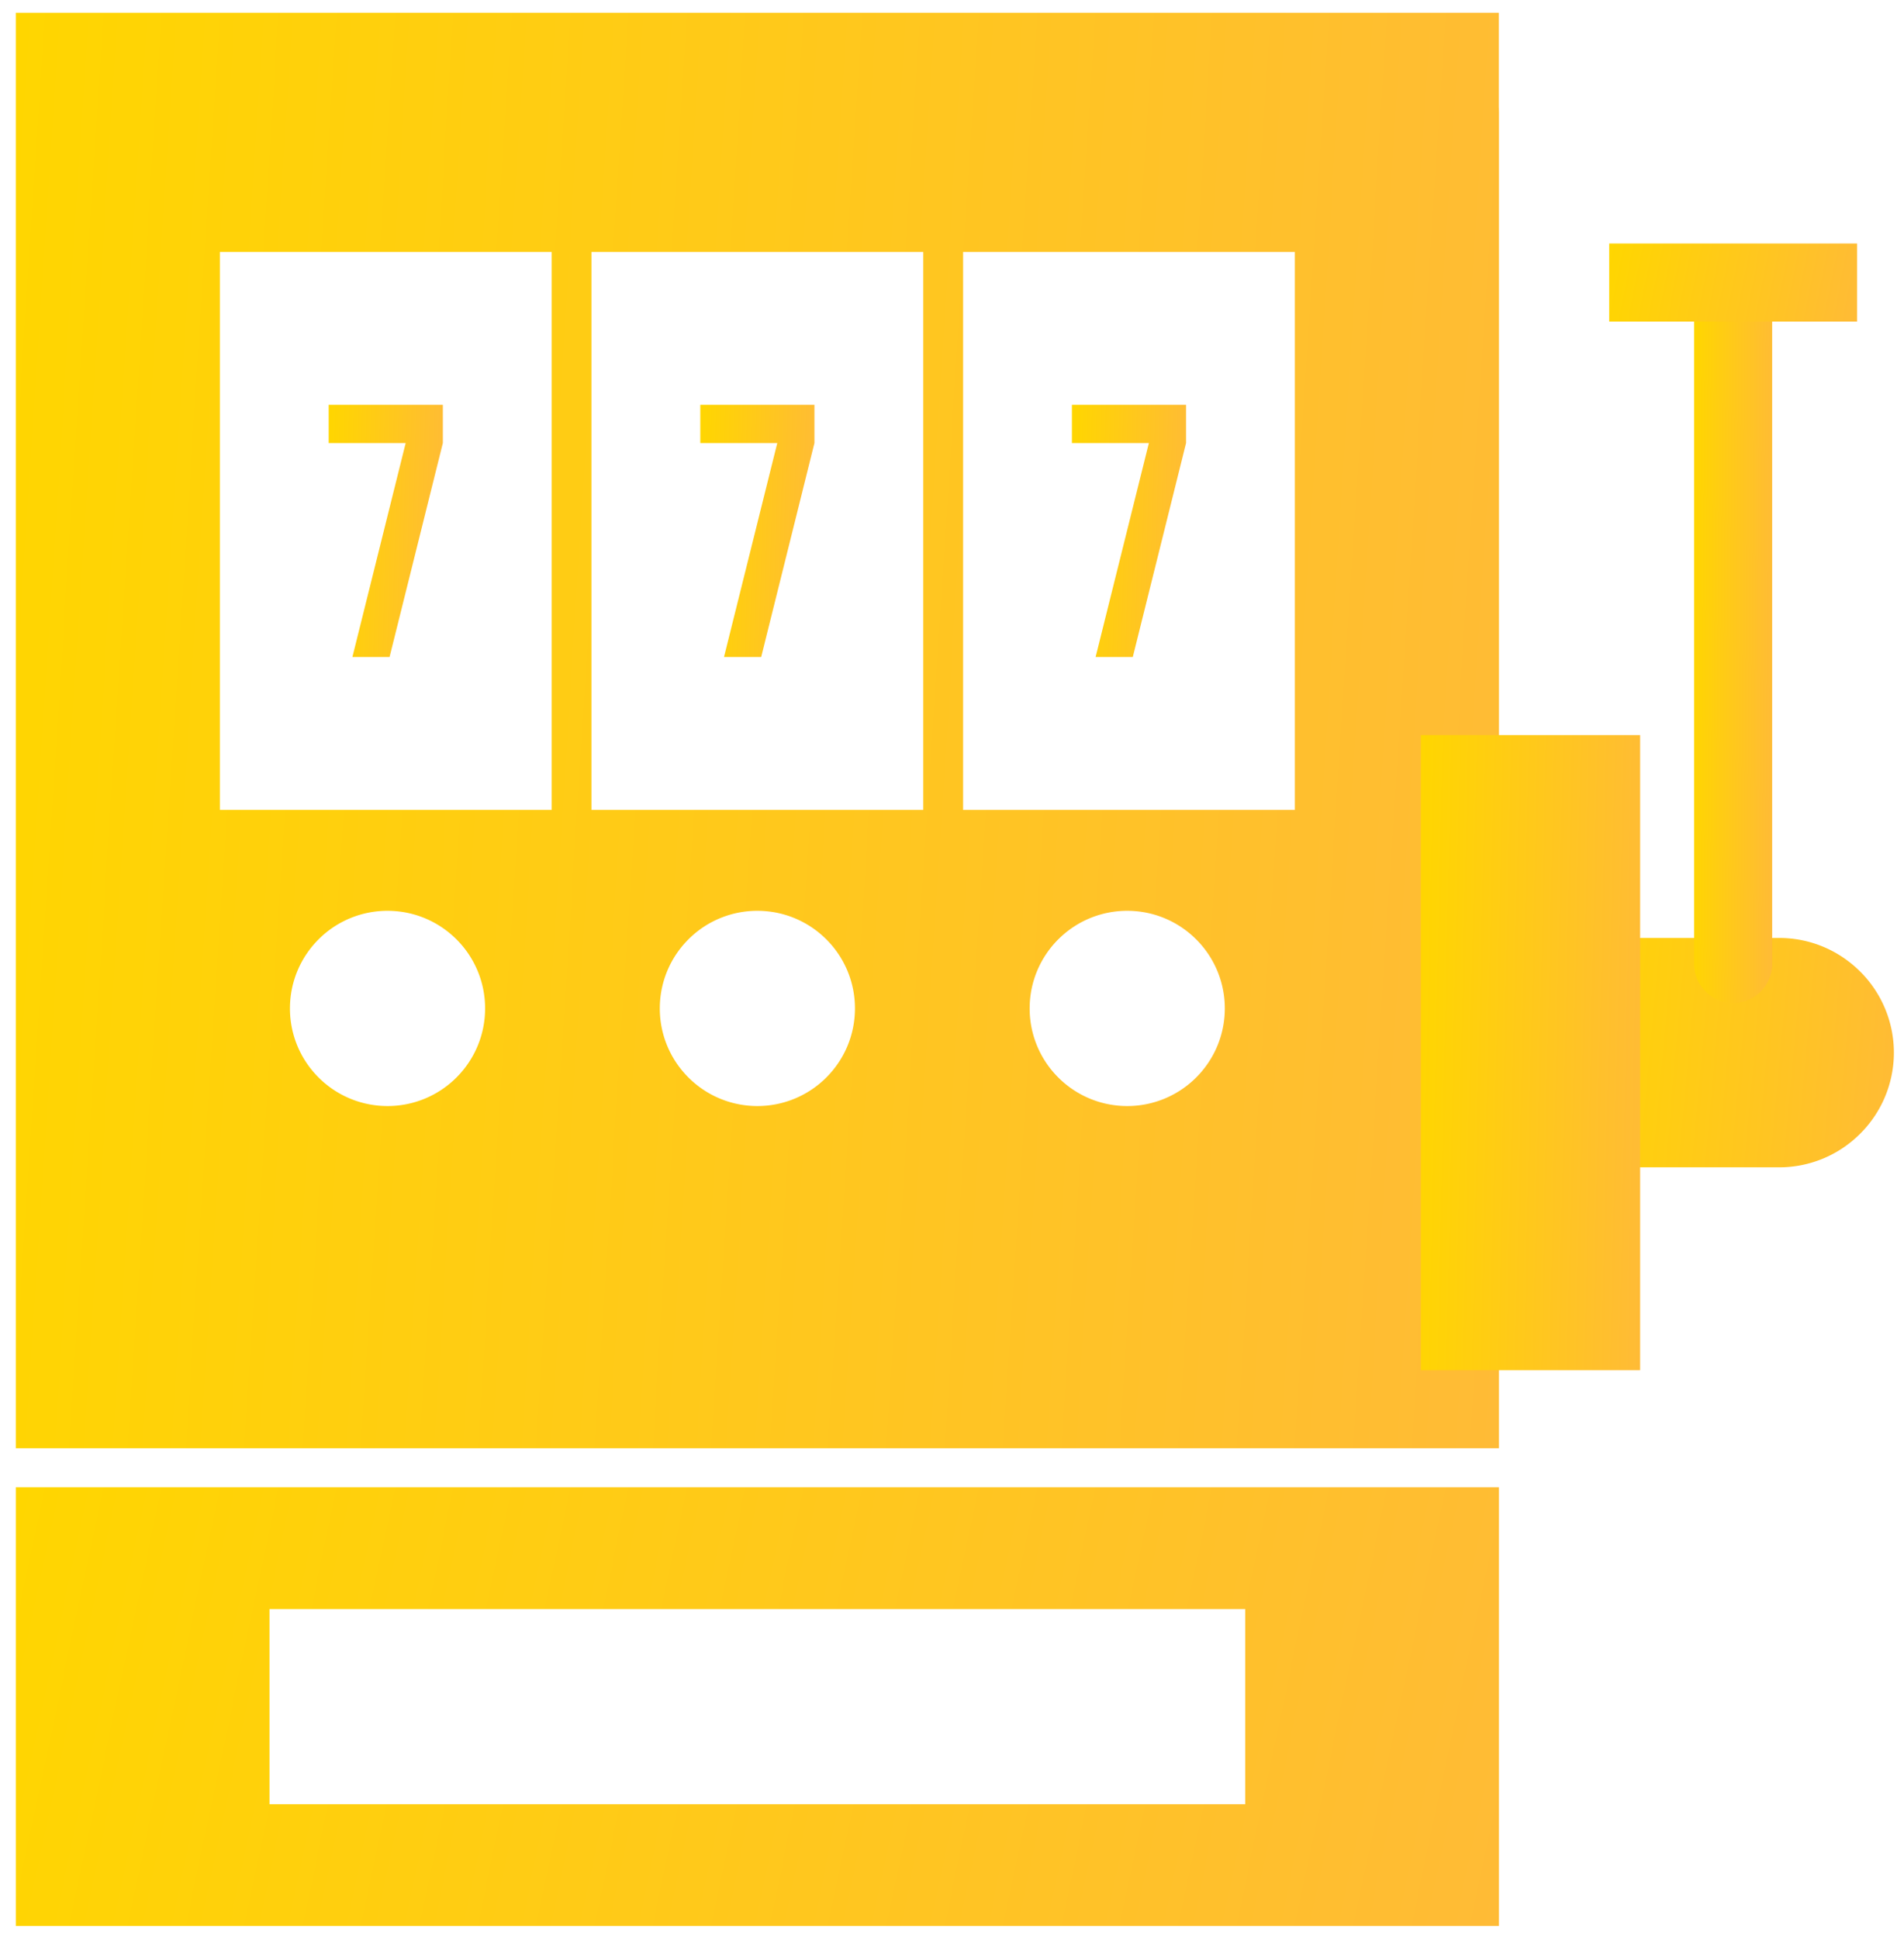 <svg width="112" height="114" fill="none" xmlns="http://www.w3.org/2000/svg"><path d="M94.182 55.154h10.48c1.857 0 3.543.758 4.764 1.979a6.723 6.723 0 010 9.527 6.723 6.723 0 01-4.764 1.98h-10.48a2.296 2.296 0 01-2.296-2.297V57.45a2.296 2.296 0 012.296-2.296z" fill="url(#paint0_linear_262_28)"/><path d="M99.653 17.97a2.296 2.296 0 014.592 0v38.704a2.296 2.296 0 01-4.592 0V17.969z" fill="url(#paint1_linear_262_28)"/><path d="M47.908 23.805v2.247l-3.132 12.58h-2.187l3.133-12.58h-4.528v-2.247h6.714z" fill="url(#paint2_linear_262_28)"/><path d="M26.05 23.805v2.247l-3.134 12.58H20.73l3.133-12.58h-4.529v-2.247h6.715z" fill="url(#paint3_linear_262_28)"/><path d="M69.768 23.805v2.247l-3.133 12.58h-2.187l3.133-12.58h-4.528v-2.247h6.715z" fill="url(#paint4_linear_262_28)"/><path fill-rule="evenodd" clip-rule="evenodd" d="M88.174 43.224V6.634c0-.114-.004-.227-.01-.339V.75H.929v84.41h87.245V43.225zM56.653 14.813h19.515v32.813H56.653V14.812zm-43.718 0H32.45v32.813H12.934V14.812zm41.374 0H34.794v32.813h19.515V14.812zm7.94 40.425a5.723 5.723 0 014.058-1.681c1.585 0 3.02.643 4.058 1.681a5.722 5.722 0 011.682 4.059c0 1.585-.643 3.02-1.681 4.058a5.722 5.722 0 01-4.059 1.682 5.723 5.723 0 01-4.059-1.682 5.722 5.722 0 01-1.68-4.058c0-1.585.642-3.02 1.68-4.059zm-39.454-1.681c1.585 0 3.02.643 4.059 1.681a5.722 5.722 0 011.681 4.059c0 1.585-.642 3.02-1.681 4.058a5.723 5.723 0 01-4.059 1.682 5.722 5.722 0 01-4.058-1.682 5.722 5.722 0 01-1.681-4.058c0-1.585.642-3.02 1.68-4.059a5.722 5.722 0 014.06-1.681zm21.756 0c1.585 0 3.02.643 4.059 1.681a5.722 5.722 0 011.681 4.059c0 1.585-.642 3.02-1.681 4.058a5.722 5.722 0 01-4.059 1.682 5.723 5.723 0 01-4.058-1.682 5.722 5.722 0 01-1.681-4.058c0-1.585.642-3.02 1.68-4.059a5.723 5.723 0 014.06-1.681z" fill="url(#paint5_linear_262_28)"/><path d="M109.241 14.319H94.658v4.592h14.583v-4.592z" fill="url(#paint6_linear_262_28)"/><path d="M96.478 43.224H83.581V80.57h12.897V43.224z" fill="url(#paint7_linear_262_28)"/><path fill-rule="evenodd" clip-rule="evenodd" d="M.929 87.456h87.244v25.794H.93V87.456zm14.923 7.157H73.25v11.48H15.852v-11.48z" fill="url(#paint8_linear_262_28)"/><defs><linearGradient id="paint0_linear_262_28" x1="91.886" y1="55.154" x2="112.456" y2="57.014" gradientUnits="userSpaceOnUse"><stop stop-color="#FFD600"/><stop offset="1" stop-color="#FFBB36"/></linearGradient><linearGradient id="paint1_linear_262_28" x1="99.653" y1="15.673" x2="104.531" y2="15.706" gradientUnits="userSpaceOnUse"><stop stop-color="#FFD600"/><stop offset="1" stop-color="#FFBB36"/></linearGradient><linearGradient id="paint2_linear_262_28" x1="41.194" y1="23.805" x2="48.322" y2="24.006" gradientUnits="userSpaceOnUse"><stop stop-color="#FFD600"/><stop offset="1" stop-color="#FFBB36"/></linearGradient><linearGradient id="paint3_linear_262_28" x1="19.334" y1="23.805" x2="26.463" y2="24.006" gradientUnits="userSpaceOnUse"><stop stop-color="#FFD600"/><stop offset="1" stop-color="#FFBB36"/></linearGradient><linearGradient id="paint4_linear_262_28" x1="63.053" y1="23.805" x2="70.182" y2="24.006" gradientUnits="userSpaceOnUse"><stop stop-color="#FFD600"/><stop offset="1" stop-color="#FFBB36"/></linearGradient><linearGradient id="paint5_linear_262_28" x1=".929" y1=".75" x2="93.241" y2="6.713" gradientUnits="userSpaceOnUse"><stop stop-color="#FFD600"/><stop offset="1" stop-color="#FFBB36"/></linearGradient><linearGradient id="paint6_linear_262_28" x1="94.658" y1="14.319" x2="109.565" y2="17.278" gradientUnits="userSpaceOnUse"><stop stop-color="#FFD600"/><stop offset="1" stop-color="#FFBB36"/></linearGradient><linearGradient id="paint7_linear_262_28" x1="83.581" y1="43.224" x2="97.278" y2="43.52" gradientUnits="userSpaceOnUse"><stop stop-color="#FFD600"/><stop offset="1" stop-color="#FFBB36"/></linearGradient><linearGradient id="paint8_linear_262_28" x1=".929" y1="87.456" x2="89.66" y2="106.214" gradientUnits="userSpaceOnUse"><stop stop-color="#FFD600"/><stop offset="1" stop-color="#FFBB36"/></linearGradient></defs></svg>